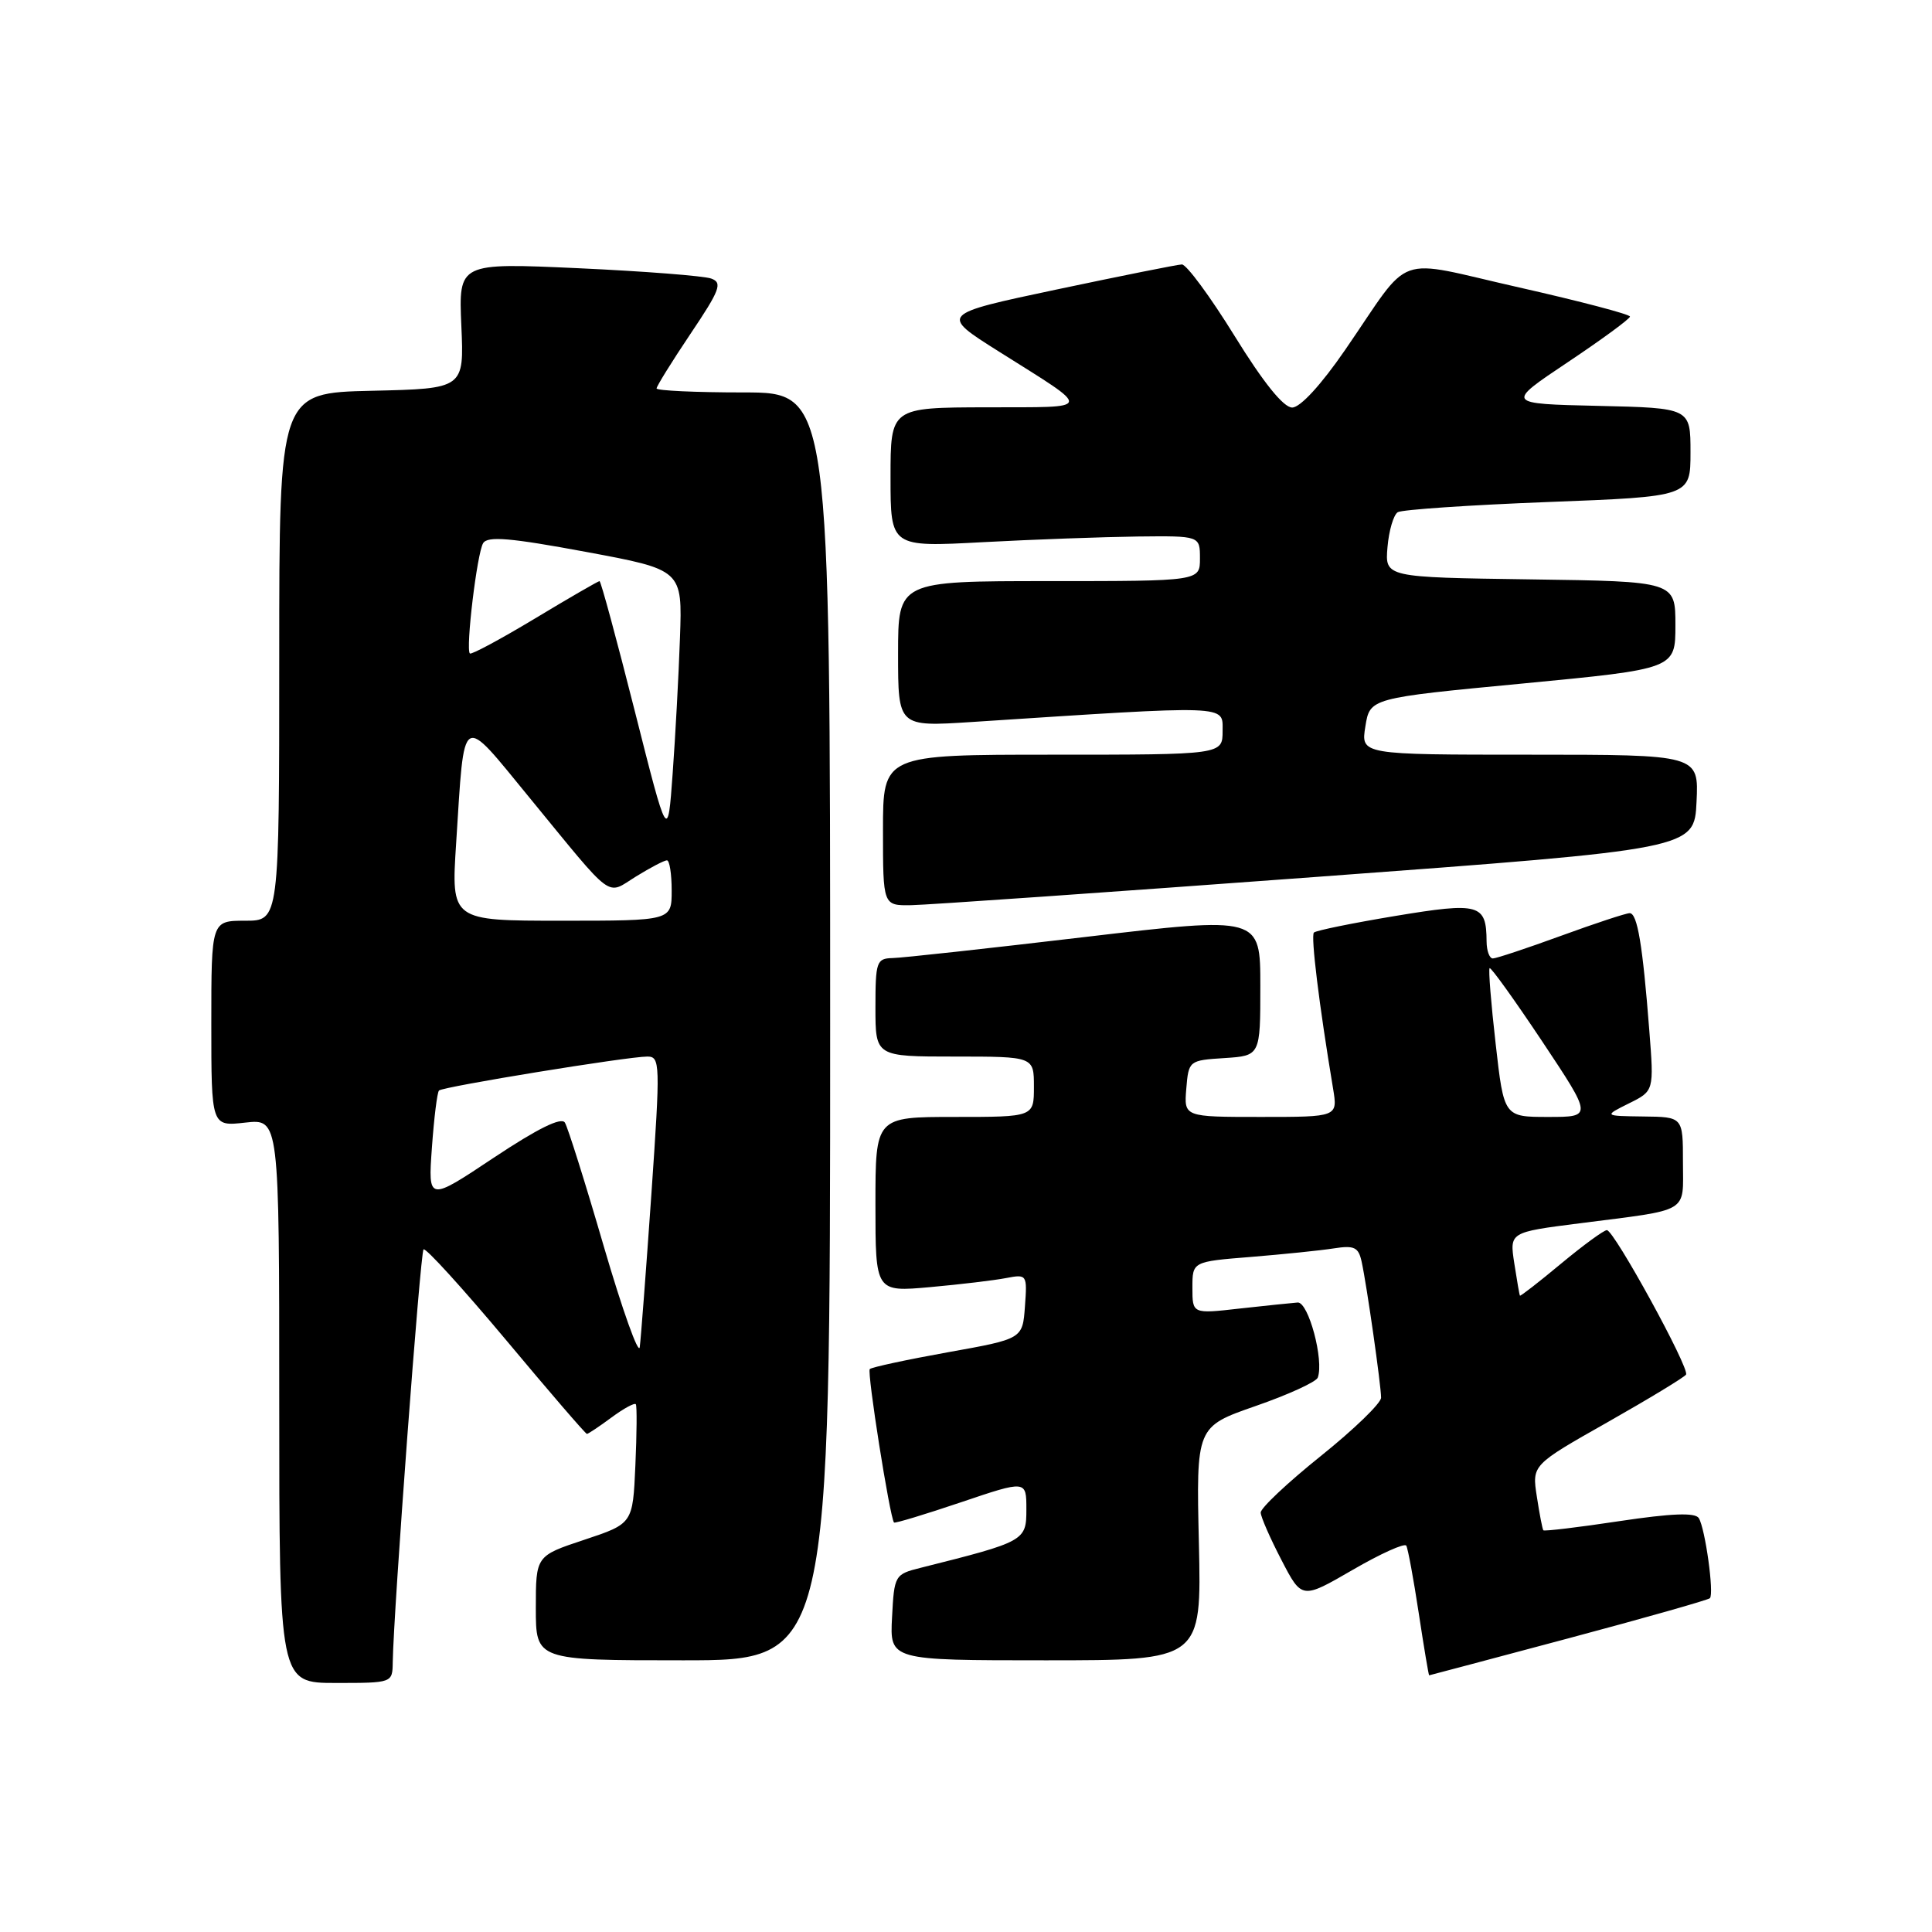 <?xml version="1.0" encoding="UTF-8" standalone="no"?>
<!DOCTYPE svg PUBLIC "-//W3C//DTD SVG 1.1//EN" "http://www.w3.org/Graphics/SVG/1.1/DTD/svg11.dtd" >
<svg xmlns="http://www.w3.org/2000/svg" xmlns:xlink="http://www.w3.org/1999/xlink" version="1.1" viewBox="0 0 256 256">
 <g >
 <path fill="currentColor"
d=" M 52.04 220.25 C 52.15 213.41 55.69 165.98 56.12 165.55 C 56.38 165.28 61.29 170.68 67.03 177.53 C 72.76 184.39 77.59 190.00 77.77 190.00 C 77.94 190.00 79.41 189.02 81.03 187.82 C 82.65 186.62 84.10 185.84 84.25 186.07 C 84.41 186.31 84.38 189.96 84.19 194.19 C 83.85 201.89 83.85 201.89 77.42 204.03 C 71.00 206.16 71.00 206.16 71.00 213.08 C 71.00 220.00 71.00 220.00 90.50 220.00 C 110.00 220.00 110.00 220.00 110.00 136.00 C 110.00 52.00 110.00 52.00 98.50 52.00 C 92.17 52.00 87.00 51.76 87.00 51.47 C 87.00 51.18 89.02 47.92 91.49 44.24 C 95.41 38.41 95.76 37.46 94.24 36.91 C 93.28 36.56 85.36 35.94 76.63 35.54 C 60.77 34.82 60.77 34.82 61.13 43.16 C 61.50 51.50 61.50 51.50 49.25 51.78 C 37.00 52.06 37.00 52.06 37.00 87.03 C 37.00 122.00 37.00 122.00 32.50 122.00 C 28.00 122.00 28.00 122.00 28.00 135.63 C 28.00 149.26 28.00 149.26 32.50 148.75 C 37.00 148.25 37.00 148.25 37.00 185.62 C 37.00 223.00 37.00 223.00 44.50 223.00 C 52.00 223.00 52.00 223.00 52.04 220.25 Z  M 207.81 217.09 C 217.89 214.40 226.32 212.01 226.57 211.77 C 227.15 211.19 225.95 202.53 225.10 201.16 C 224.63 200.40 221.51 200.52 214.57 201.56 C 209.15 202.38 204.61 202.92 204.50 202.77 C 204.38 202.62 203.99 200.61 203.64 198.31 C 202.99 194.12 202.99 194.12 213.01 188.45 C 218.51 185.33 223.19 182.49 223.41 182.14 C 223.91 181.31 213.87 163.00 212.92 163.00 C 212.52 163.00 209.80 164.99 206.86 167.43 C 203.93 169.87 201.47 171.78 201.40 171.68 C 201.33 171.58 201.00 169.65 200.65 167.39 C 200.02 163.28 200.02 163.28 209.26 162.10 C 224.11 160.20 223.00 160.86 223.00 153.98 C 223.00 148.00 223.00 148.00 217.75 147.94 C 212.50 147.87 212.50 147.87 215.83 146.21 C 219.17 144.56 219.17 144.56 218.54 136.53 C 217.66 125.18 216.96 121.00 215.94 121.00 C 215.46 121.00 211.36 122.35 206.84 124.00 C 202.32 125.65 198.25 127.00 197.81 127.00 C 197.36 127.00 196.99 125.99 196.98 124.75 C 196.95 119.77 196.05 119.52 184.88 121.37 C 179.22 122.31 174.36 123.30 174.10 123.57 C 173.67 124.00 174.78 133.10 176.64 144.25 C 177.26 148.00 177.26 148.00 167.07 148.00 C 156.88 148.00 156.88 148.00 157.19 144.25 C 157.50 140.54 157.55 140.50 162.25 140.20 C 167.00 139.89 167.00 139.89 167.00 130.65 C 167.00 121.42 167.00 121.42 143.75 124.16 C 130.96 125.67 119.49 126.93 118.25 126.95 C 116.15 127.00 116.00 127.44 116.00 133.50 C 116.00 140.00 116.00 140.00 126.50 140.00 C 137.00 140.00 137.00 140.00 137.00 144.00 C 137.00 148.00 137.00 148.00 126.50 148.00 C 116.00 148.00 116.00 148.00 116.00 159.60 C 116.00 171.20 116.00 171.20 123.25 170.55 C 127.24 170.19 131.77 169.65 133.31 169.35 C 136.08 168.82 136.12 168.89 135.81 173.11 C 135.50 177.41 135.50 177.41 125.61 179.18 C 120.17 180.16 115.51 181.16 115.25 181.41 C 114.86 181.80 117.90 201.03 118.46 201.74 C 118.57 201.88 122.56 200.67 127.33 199.06 C 136.00 196.13 136.00 196.13 136.00 199.99 C 136.00 204.17 135.83 204.27 122.00 207.74 C 118.56 208.60 118.49 208.72 118.20 214.31 C 117.90 220.00 117.90 220.00 138.56 220.00 C 159.21 220.00 159.21 220.00 158.86 204.52 C 158.50 189.05 158.50 189.05 166.36 186.31 C 170.69 184.81 174.40 183.11 174.61 182.54 C 175.46 180.26 173.38 172.50 171.95 172.59 C 171.15 172.65 167.69 173.01 164.25 173.39 C 158.00 174.10 158.00 174.10 158.00 170.63 C 158.00 167.17 158.00 167.17 165.75 166.55 C 170.01 166.20 174.95 165.70 176.72 165.42 C 179.47 164.99 180.01 165.26 180.43 167.21 C 181.12 170.38 183.00 183.59 183.00 185.20 C 183.00 185.93 179.40 189.41 175.00 192.94 C 170.60 196.47 167.02 199.84 167.05 200.43 C 167.07 201.02 168.31 203.84 169.80 206.71 C 172.50 211.92 172.50 211.92 179.23 208.02 C 182.93 205.87 186.13 204.43 186.34 204.81 C 186.56 205.19 187.30 209.21 187.99 213.75 C 188.68 218.29 189.30 221.99 189.37 221.99 C 189.44 221.98 197.74 219.78 207.81 217.09 Z  M 174.50 116.19 C 224.50 112.50 224.50 112.50 224.80 106.25 C 225.10 100.00 225.10 100.00 202.71 100.00 C 180.31 100.00 180.31 100.00 180.92 96.25 C 181.52 92.50 181.52 92.50 201.76 90.57 C 222.00 88.63 222.00 88.63 222.00 82.84 C 222.00 77.04 222.00 77.04 202.75 76.77 C 183.51 76.50 183.51 76.50 183.85 72.50 C 184.04 70.30 184.65 68.22 185.21 67.87 C 185.76 67.53 194.72 66.92 205.11 66.52 C 224.00 65.80 224.00 65.80 224.00 59.93 C 224.00 54.06 224.00 54.06 211.75 53.78 C 199.50 53.50 199.50 53.50 207.73 48.00 C 212.25 44.98 215.97 42.25 215.98 41.95 C 215.99 41.65 209.39 39.92 201.30 38.09 C 184.36 34.27 187.29 33.22 178.24 46.36 C 175.05 51.00 172.29 54.00 171.22 54.00 C 170.07 54.00 167.40 50.69 163.58 44.50 C 160.35 39.28 157.21 35.02 156.60 35.04 C 156.00 35.06 148.53 36.56 140.01 38.36 C 124.52 41.64 124.52 41.64 132.34 46.57 C 144.94 54.51 145.06 53.93 130.75 53.97 C 118.00 54.00 118.00 54.00 118.00 63.25 C 118.00 72.50 118.00 72.50 130.25 71.84 C 136.99 71.48 146.21 71.15 150.75 71.09 C 159.00 71.00 159.00 71.00 159.00 74.00 C 159.00 77.00 159.00 77.00 139.00 77.00 C 119.00 77.00 119.00 77.00 119.00 86.65 C 119.00 96.30 119.00 96.30 128.75 95.67 C 163.22 93.42 162.00 93.38 162.00 96.85 C 162.00 100.00 162.00 100.00 139.50 100.00 C 117.00 100.00 117.00 100.00 117.00 110.00 C 117.00 120.00 117.00 120.00 120.75 119.94 C 122.81 119.91 147.00 118.22 174.50 116.19 Z  M 80.02 165.20 C 77.57 156.78 75.24 149.38 74.85 148.75 C 74.37 147.99 71.24 149.54 65.43 153.40 C 56.72 159.20 56.72 159.20 57.23 152.07 C 57.51 148.14 57.93 144.74 58.17 144.50 C 58.68 143.99 83.16 140.00 85.77 140.00 C 87.48 140.00 87.51 140.87 86.31 158.25 C 85.61 168.29 84.92 177.40 84.77 178.50 C 84.62 179.60 82.48 173.61 80.02 165.20 Z  M 60.44 111.75 C 61.58 94.06 60.94 94.46 70.19 105.73 C 81.56 119.59 80.25 118.62 84.29 116.13 C 86.18 114.96 88.02 114.00 88.37 114.00 C 88.72 114.00 89.00 115.80 89.00 118.00 C 89.00 122.00 89.00 122.00 74.39 122.00 C 59.78 122.00 59.78 122.00 60.44 111.75 Z  M 84.12 94.25 C 81.72 84.76 79.62 77.00 79.44 77.00 C 79.27 77.00 75.40 79.23 70.86 81.97 C 66.32 84.70 62.45 86.78 62.26 86.59 C 61.68 86.01 63.21 73.28 64.02 71.97 C 64.61 71.01 67.64 71.27 77.60 73.12 C 90.42 75.50 90.42 75.50 90.10 84.50 C 89.93 89.45 89.49 97.55 89.13 102.50 C 88.48 111.50 88.48 111.50 84.12 94.25 Z  M 198.18 138.29 C 197.57 132.96 197.21 128.45 197.38 128.29 C 197.55 128.12 200.68 132.49 204.35 137.99 C 211.01 148.00 211.01 148.00 205.15 148.00 C 199.28 148.00 199.28 148.00 198.18 138.29 Z "/>
</g>
</svg>
